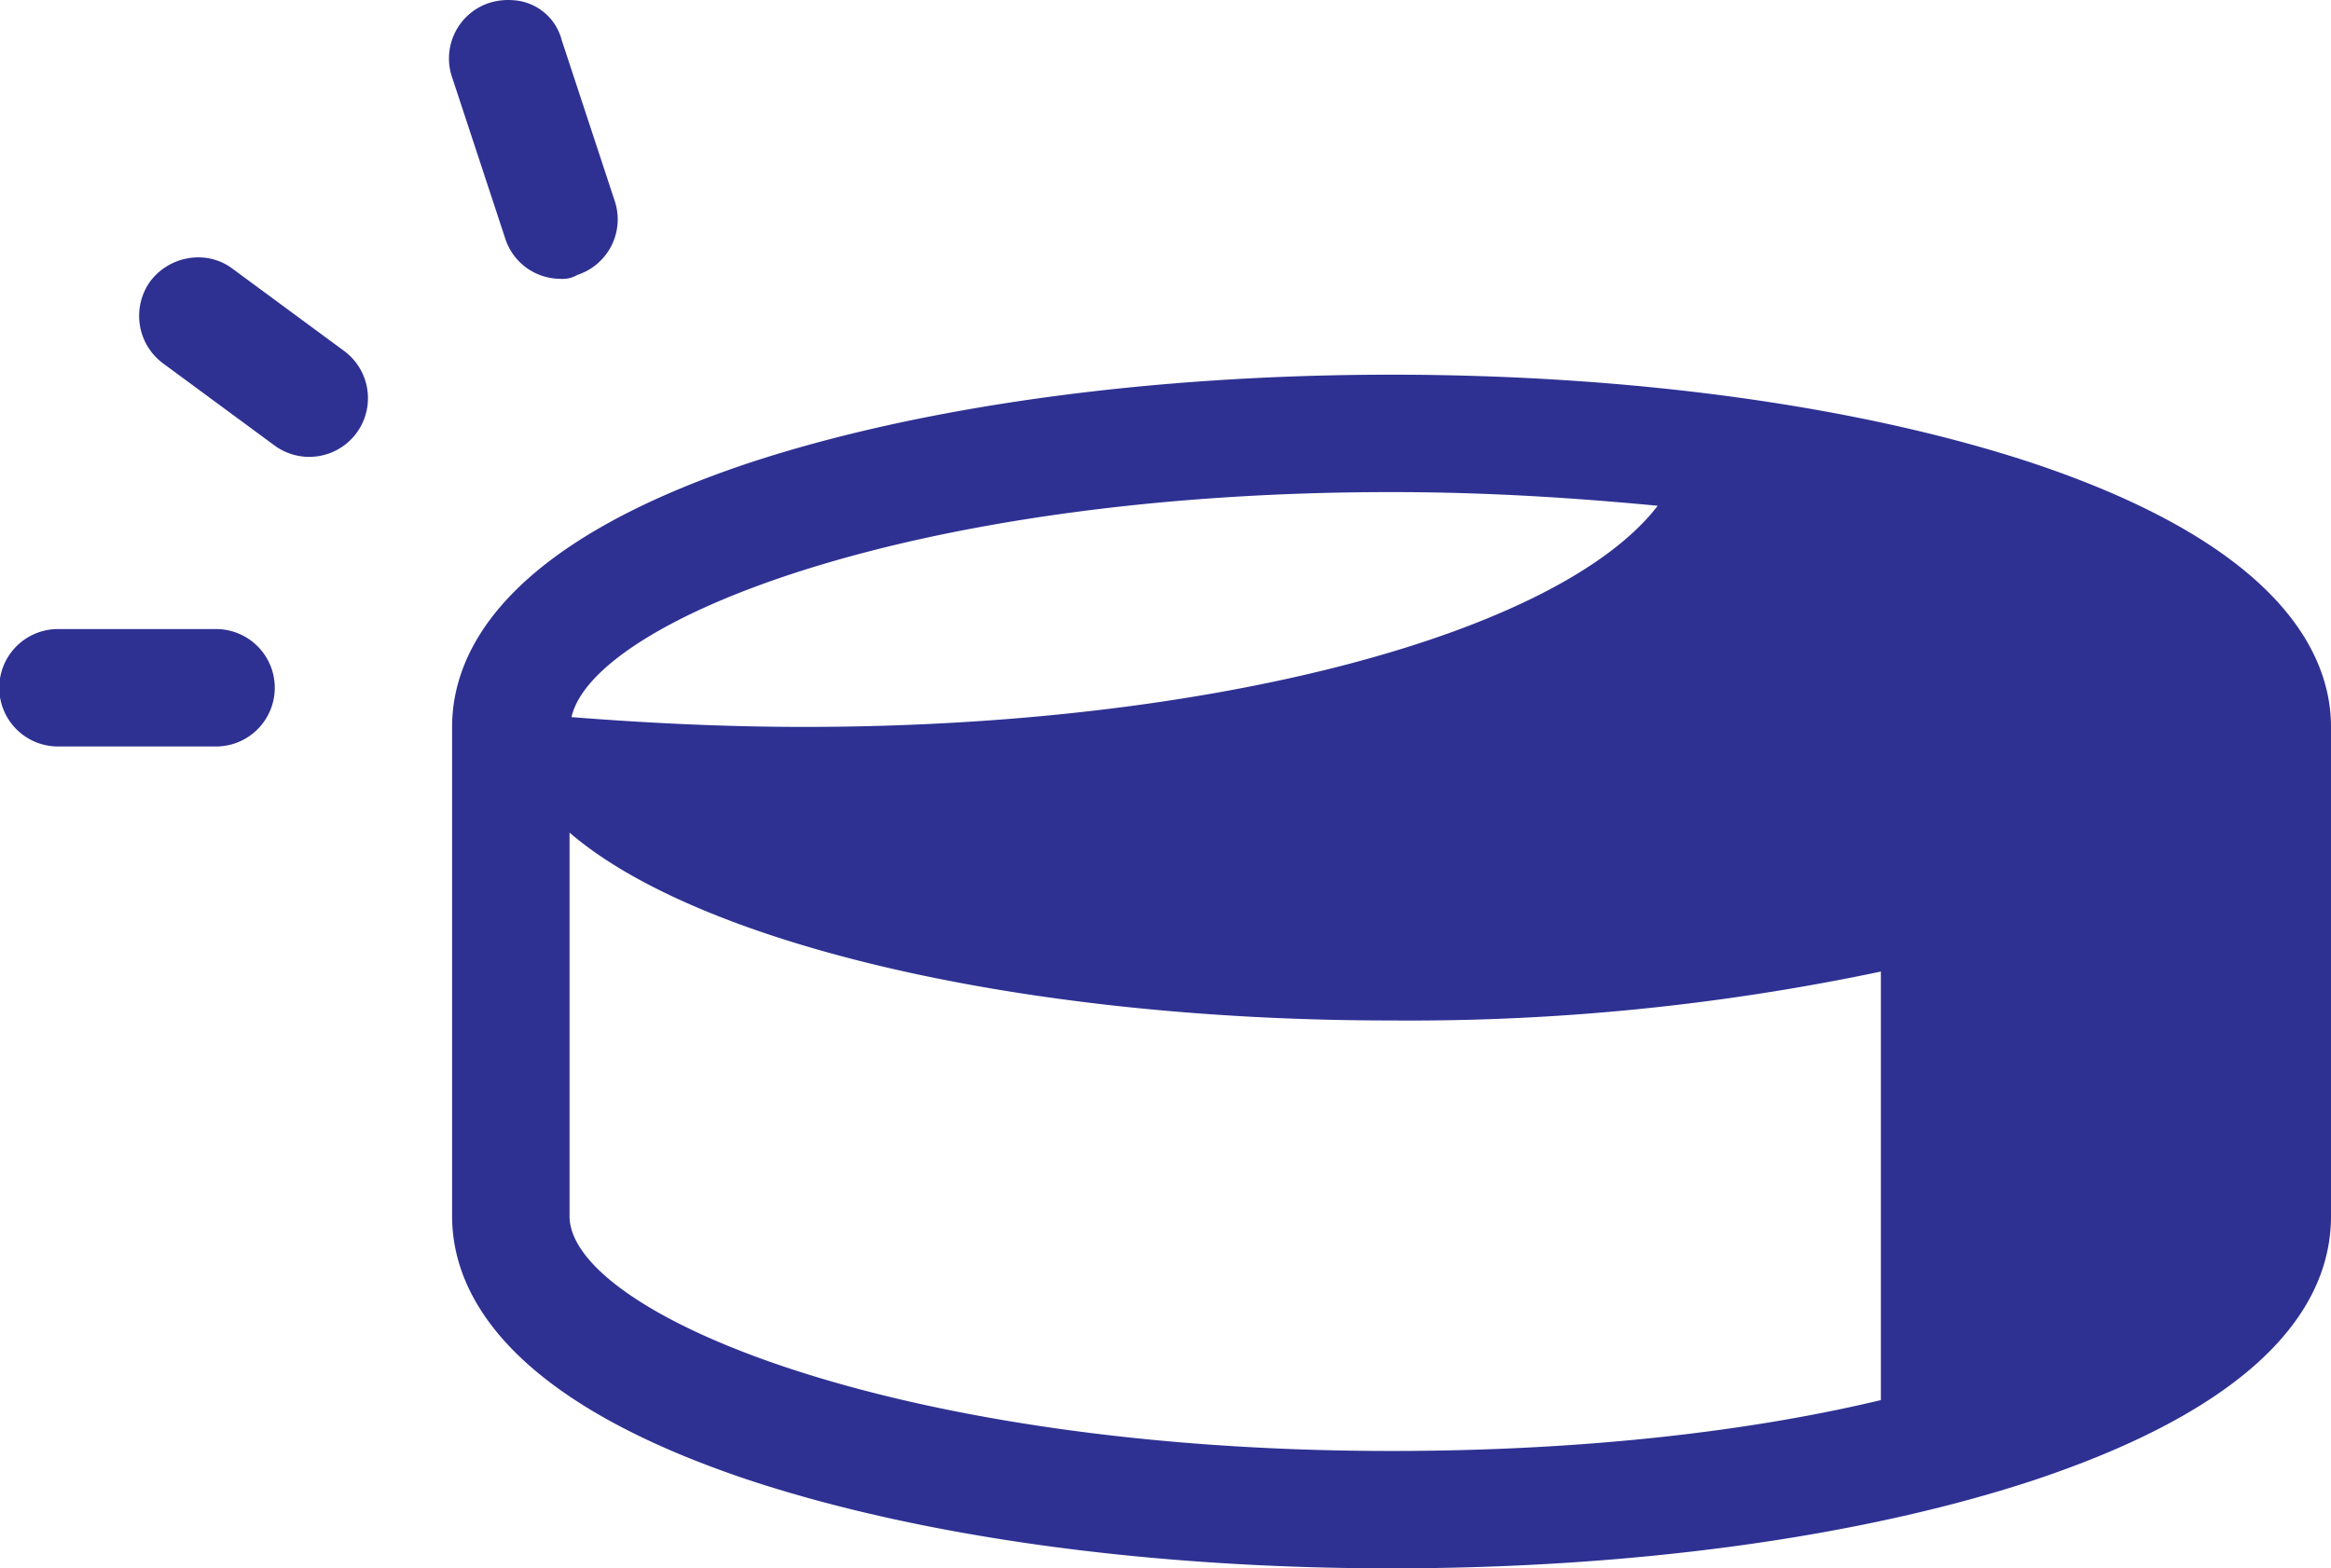<svg xmlns="http://www.w3.org/2000/svg" width="245.332" height="165.094" viewBox="0 0 245.332 165.094">
  <g id="noun-carrom-1087275" transform="translate(-8.906)">
    <path id="Path_104" data-name="Path 104" d="M56.963,24.871a6.594,6.594,0,0,0-2.466.286,6.146,6.146,0,0,0-3.915,7.829l5.564,16.889A6.113,6.113,0,0,0,61.912,54.2a3.062,3.062,0,0,0,1.855-.41,6.146,6.146,0,0,0,3.915-7.829L62.117,29.071A5.611,5.611,0,0,0,56.963,24.871ZM24.142,51.951a6.341,6.341,0,0,0-5.283,2.454A6.228,6.228,0,0,0,20.1,63.059l11.74,8.65a6.178,6.178,0,1,0,7.415-9.885L27.513,53.17A5.924,5.924,0,0,0,24.142,51.951ZM149.457,64.294c-25.337,0-49.435,3.3-67.562,9.269-25.954,8.651-31.313,19.981-31.313,27.808v51.5c0,7.827,5.358,19.157,31.313,27.808,18.127,5.974,42.019,9.269,67.562,9.269s49.439-3.3,67.565-9.269c25.954-8.651,31.31-19.775,31.31-27.808v-51.5c0-7.827-5.56-19.157-31.514-27.808C198.69,67.59,174.793,64.294,149.457,64.294Zm0,12.359c10.093,0,19.362.616,28.014,1.44-10.3,13.389-46.552,23.278-89.81,23.278-8.446,0-16.686-.412-24.513-1.03C65.413,90.248,98.578,76.653,149.457,76.653ZM9.18,91.072a6.18,6.18,0,1,0,0,12.359H25.659a6.18,6.18,0,1,0,0-12.359ZM62.942,112.5c13.389,11.535,46.965,19.774,86.515,19.774a240.563,240.563,0,0,0,51.5-5.15v45.112c-13.8,3.3-31.31,5.355-51.5,5.355-52.733,0-86.515-14.625-86.515-24.718Z" transform="translate(5.907 -24.852)" fill="#2e3192"/>
  </g>
</svg>
